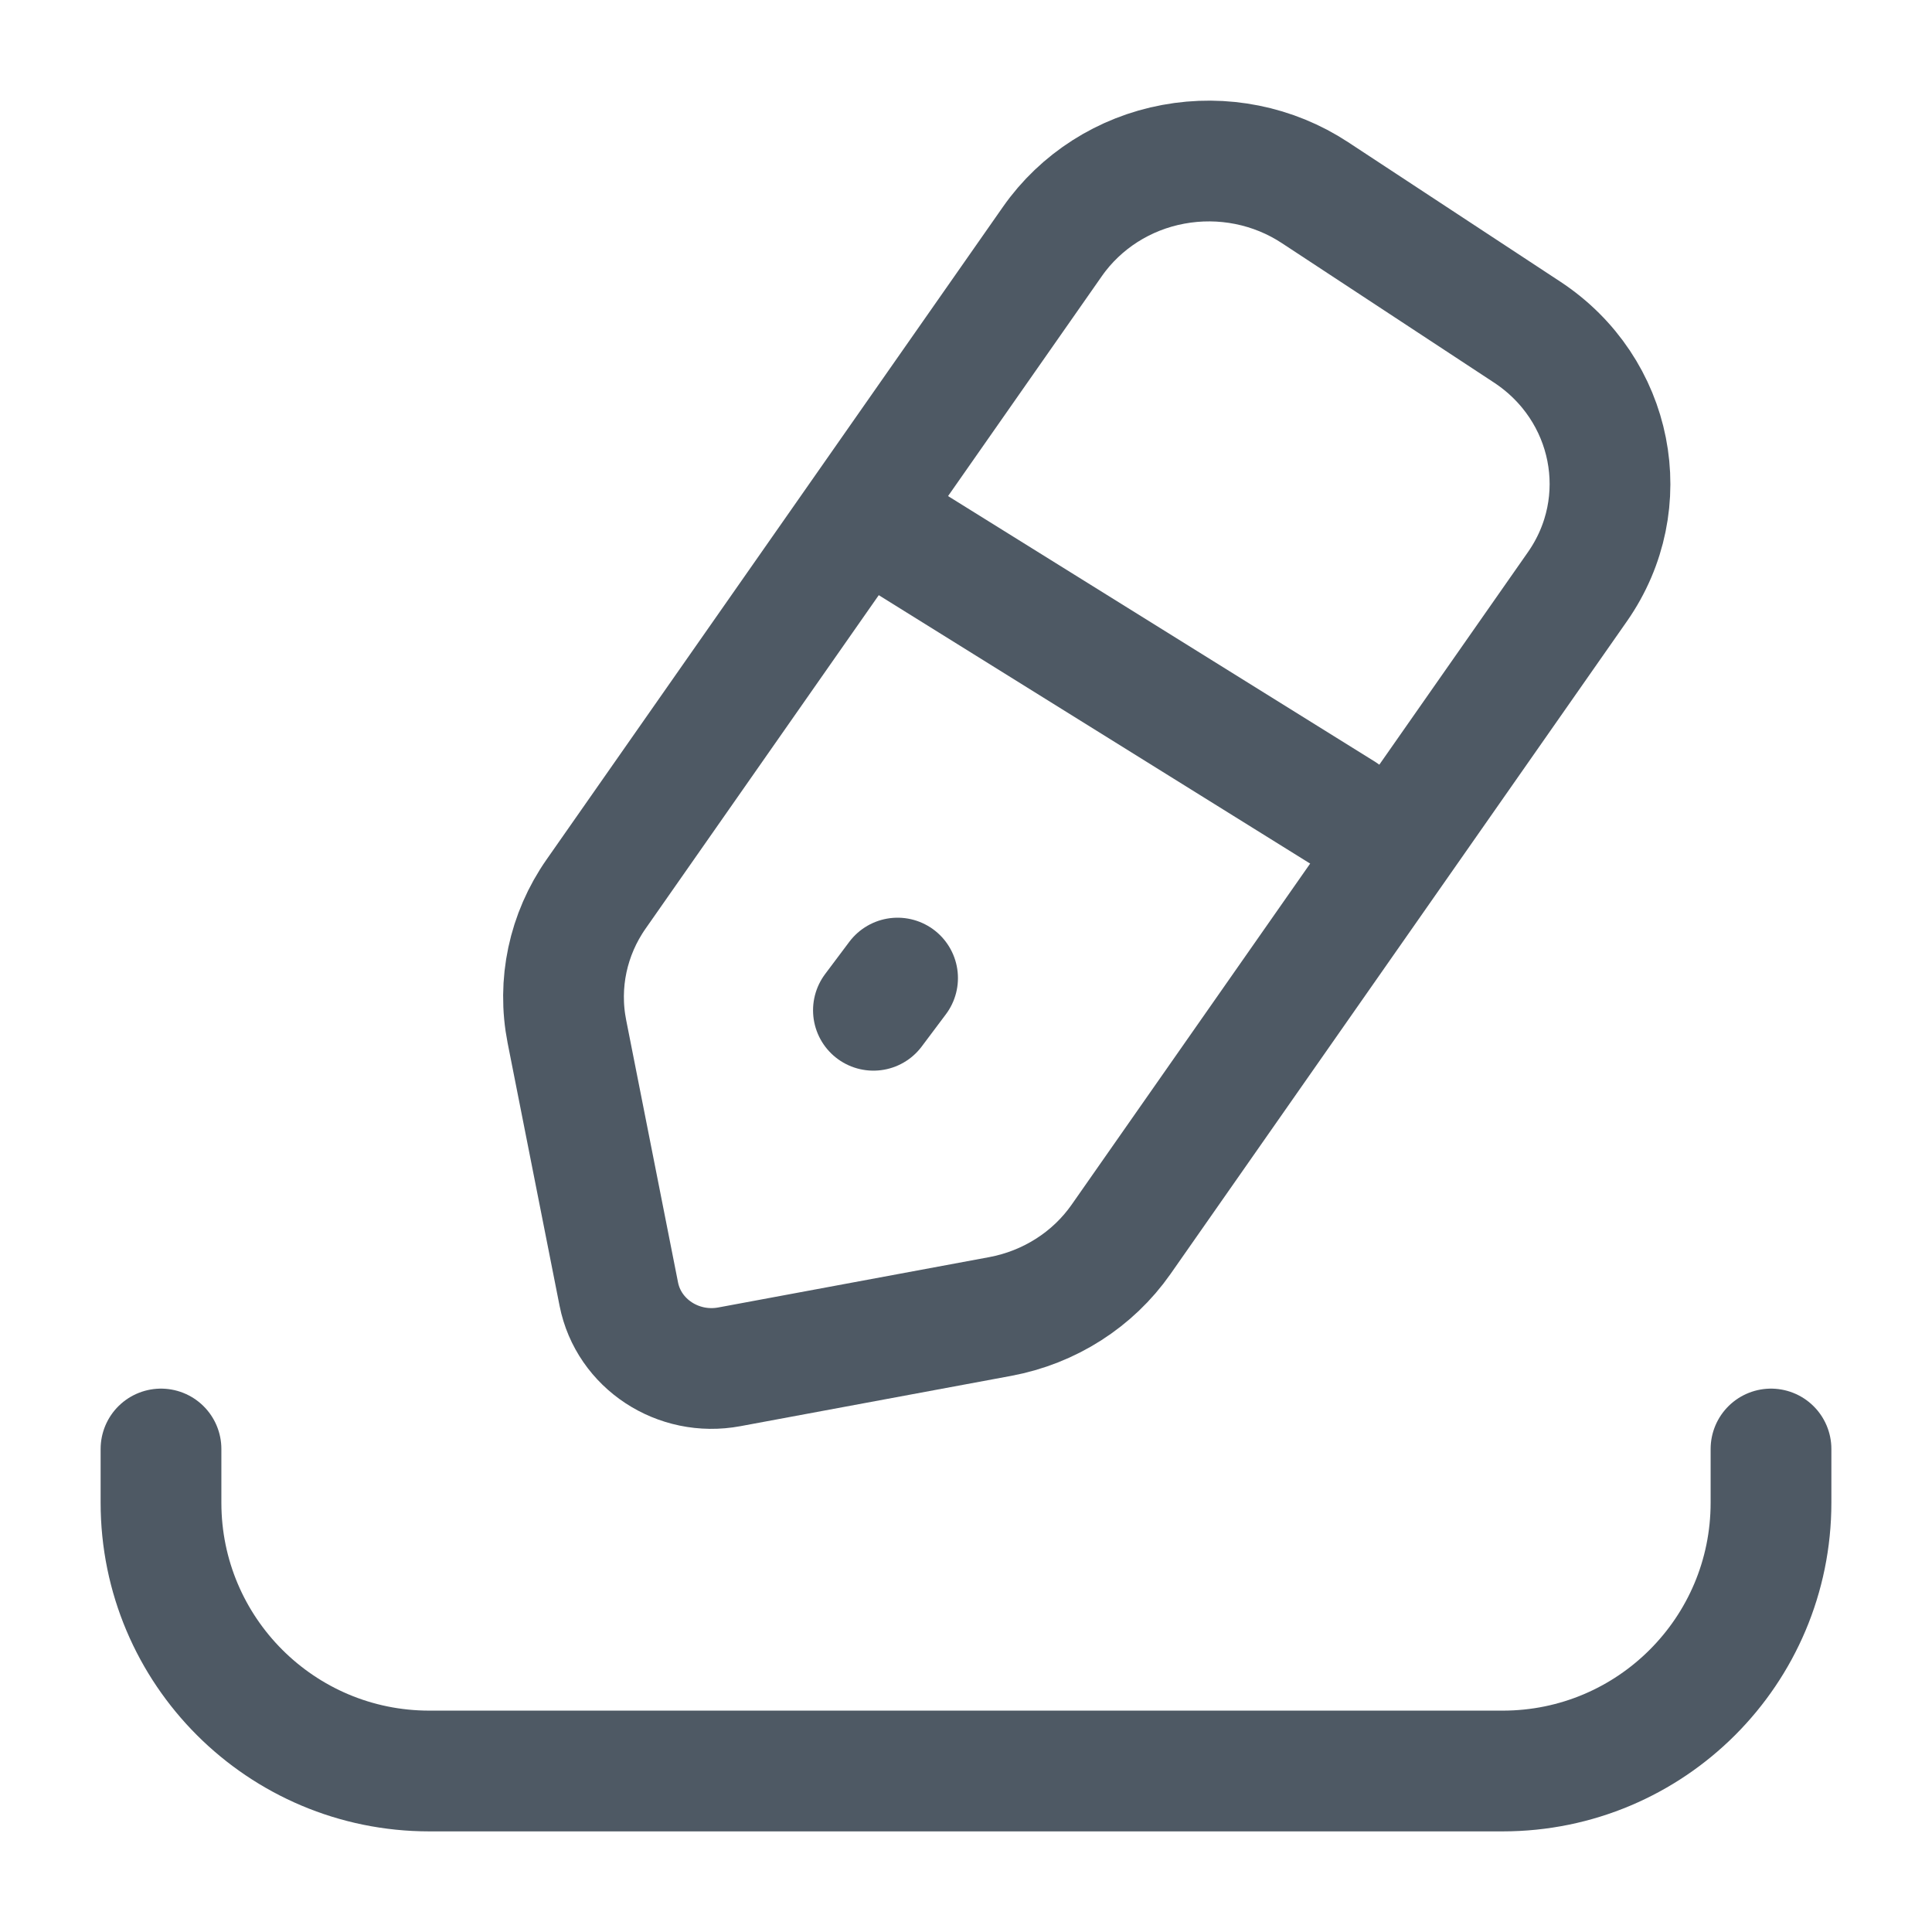 <svg width="24" height="24" viewBox="0 0 24 24" fill="none" xmlns="http://www.w3.org/2000/svg">
<path d="M22 18V18.667V18.667C22 20.508 20.508 22 18.667 22H5.333C3.492 22 2 20.508 2 18.667V18.667V18" stroke="#4E5964" stroke-width="1.5" stroke-linecap="round"/>
<path fill-rule="evenodd" clip-rule="evenodd" d="M7.405 11.106L13.074 2.999C13.424 2.499 13.964 2.154 14.575 2.041C15.187 1.927 15.82 2.054 16.335 2.393L18.97 4.125C20.043 4.831 20.323 6.248 19.595 7.289L13.926 15.396C13.576 15.896 13.036 16.24 12.425 16.354L9.061 16.979C8.424 17.098 7.809 16.693 7.687 16.076L7.042 12.813C6.925 12.22 7.055 11.606 7.405 11.106Z" stroke="#4E5964" stroke-width="1.5" stroke-linecap="round" stroke-linejoin="round"/>
<line x1="10.85" y1="12.55" x2="11.15" y2="12.15" stroke="#4E5964" stroke-width="1.5" stroke-linecap="round"/>
<line x1="11.109" y1="6.63" x2="16.681" y2="10.097" stroke="#4E5964" stroke-width="1.5" stroke-linecap="round"/>
</svg>
